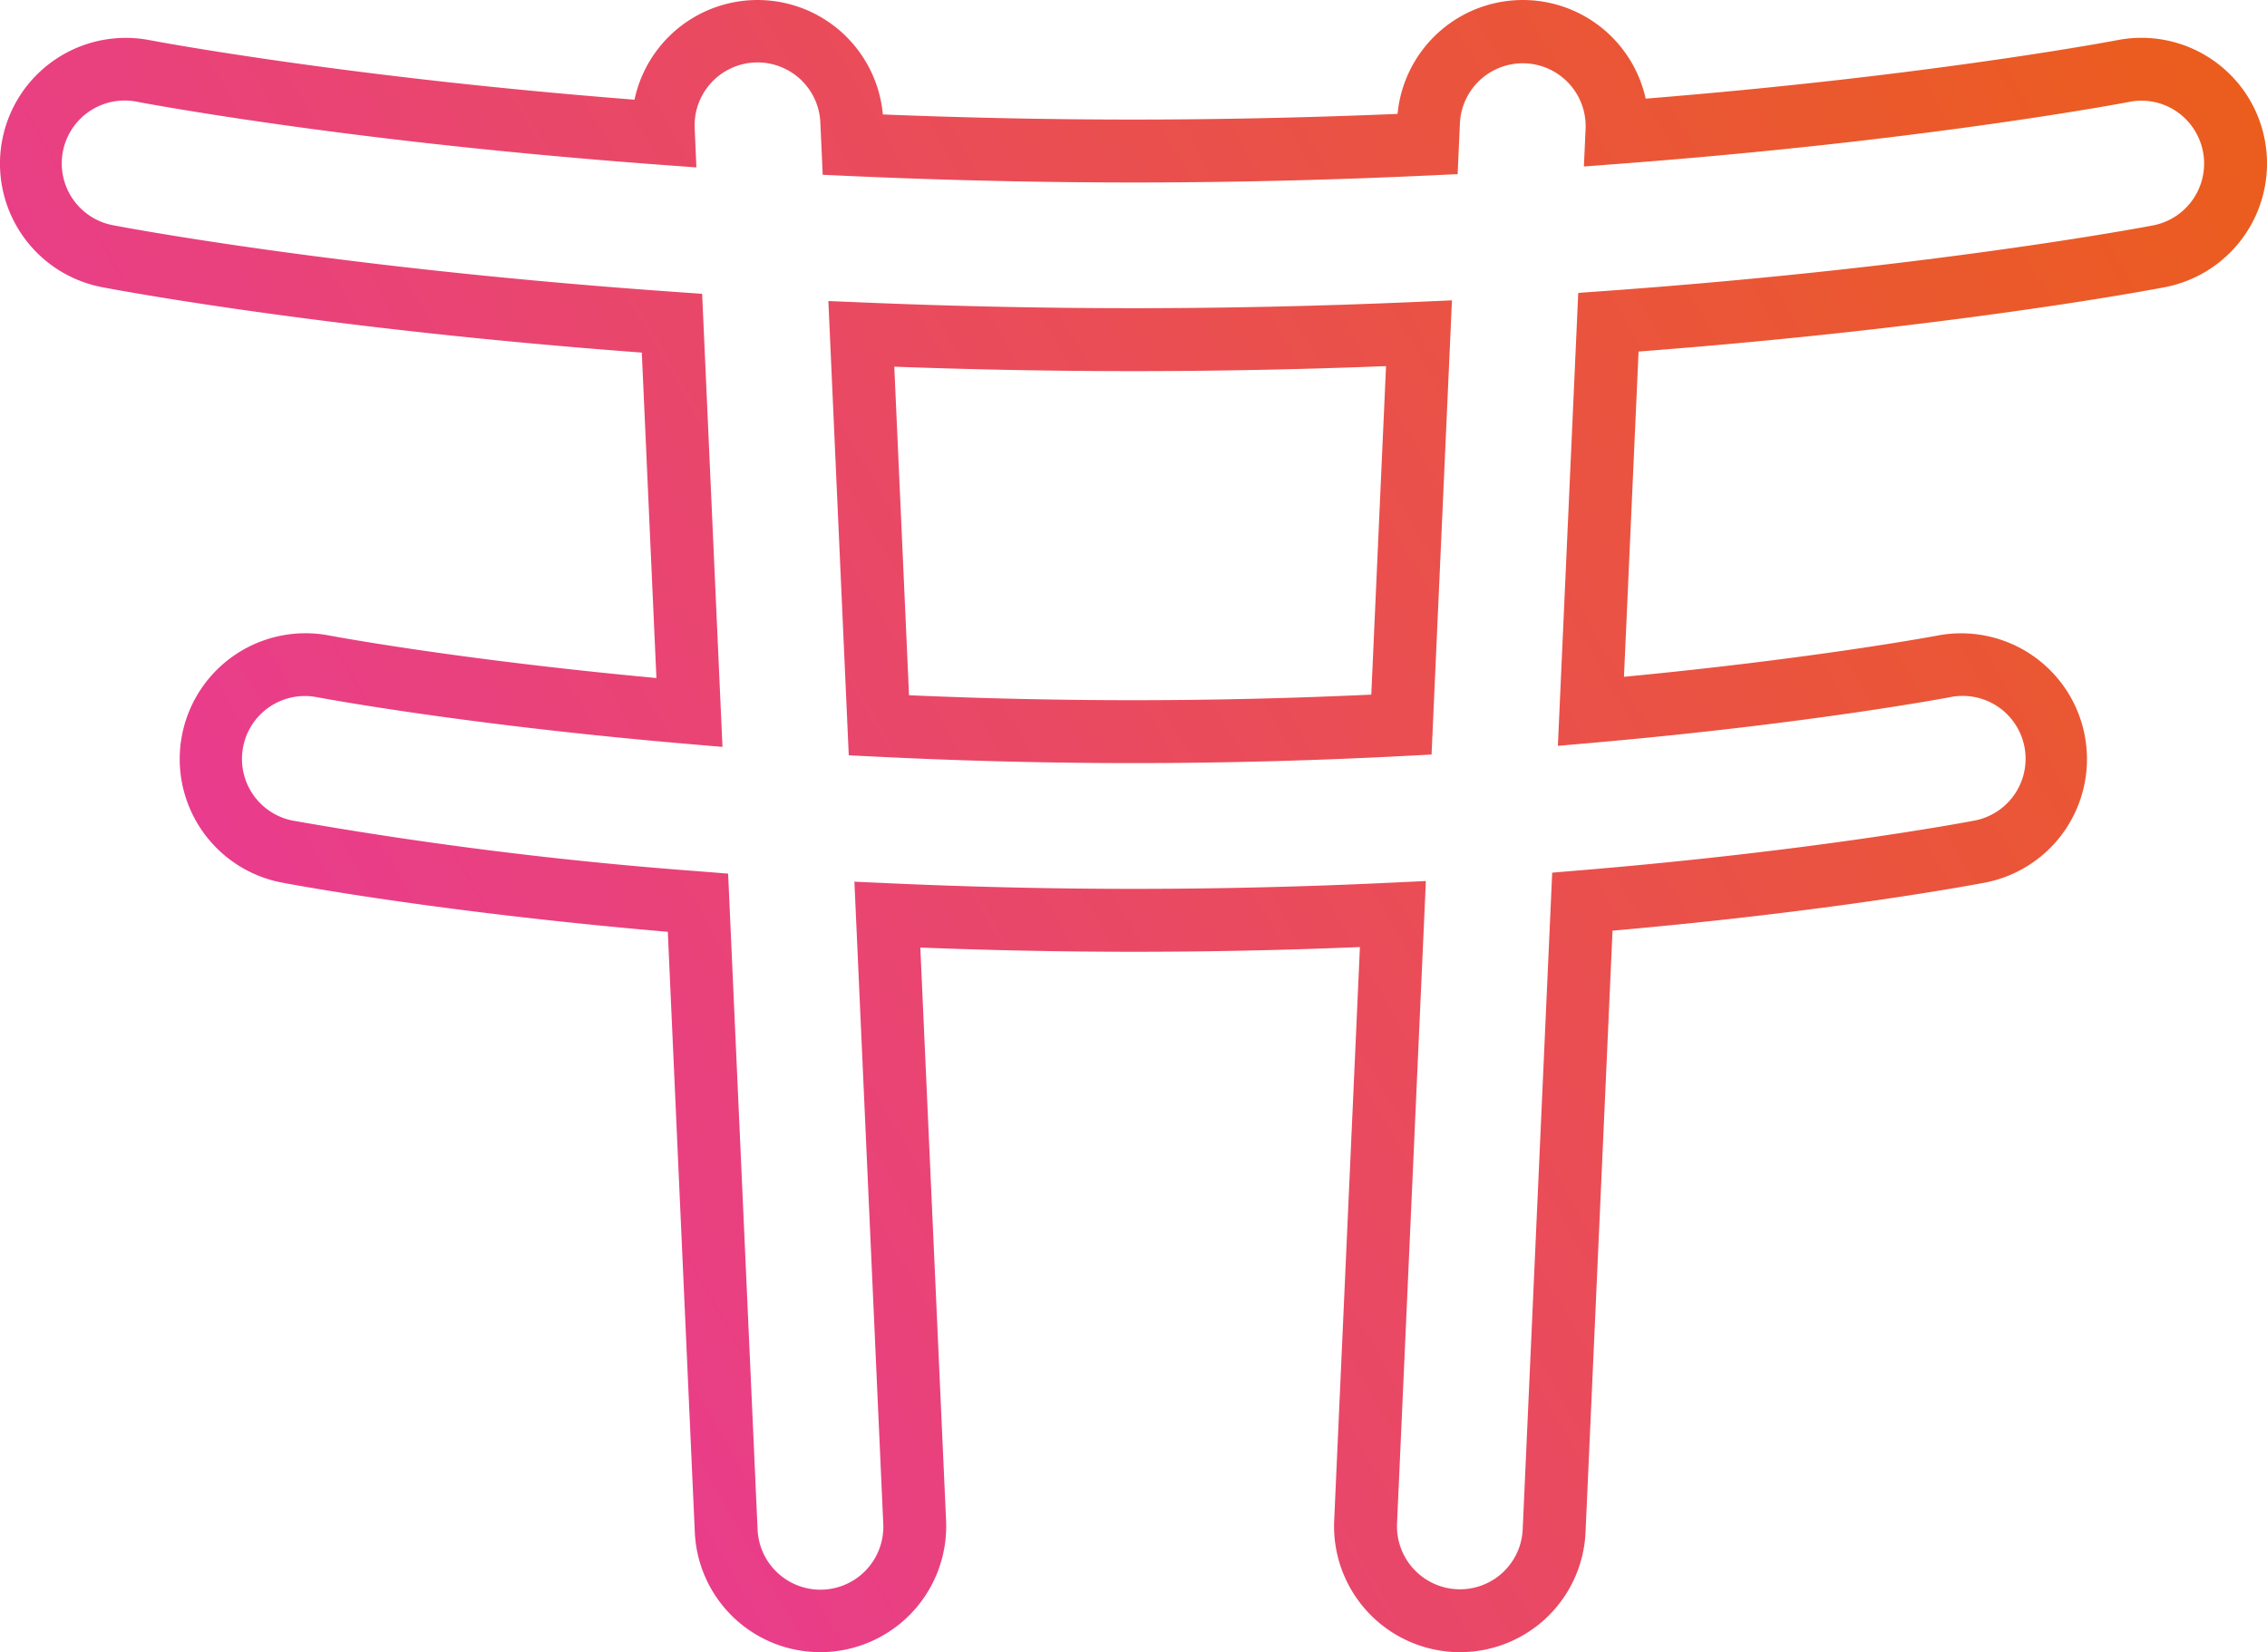 <svg id="Ebene_1" data-name="Ebene 1" xmlns="http://www.w3.org/2000/svg" xmlns:xlink="http://www.w3.org/1999/xlink" viewBox="0 0 69.811 50.884"><defs><style>.cls-1{fill:url(#Unbenannter_Verlauf_20);}</style><linearGradient id="Unbenannter_Verlauf_20" x1="12.173" y1="35.344" x2="69.251" y2="2.39" gradientUnits="userSpaceOnUse"><stop offset="0" stop-color="#e93c8e"/><stop offset="0.084" stop-color="#e93f84"/><stop offset="0.71" stop-color="#ea553a"/><stop offset="1" stop-color="#eb5d1d"/></linearGradient></defs><title>logo</title><path class="cls-1" d="M46.207,52.411c-.056,0-.113-.001-.17-.003a3.88,3.88,0,0,1-3.702-4.044l.793-17.669c-2.329.097-4.67.146-6.974.146-2.159,0-4.362-.044-6.563-.13l.793,17.653A3.879,3.879,0,0,1,26.689,52.407c-.063.002-.12.004-.176.004a3.865,3.865,0,0,1-3.867-3.7L21.815,30.226C14.638,29.61,10.073,28.737,9.875,28.699a3.874,3.874,0,0,1,1.468-7.607c.042.008,3.902.741,10.121,1.318l-.45-10.023c-2.587-.193-5.132-.432-7.577-.712-5.594-.639-8.912-1.277-9.05-1.304A3.873,3.873,0,1,1,5.859,2.765c.344.065,3.47.642,8.459,1.213,2.08.238,4.252.446,6.471.621a3.874,3.874,0,0,1,7.648.454c2.604.105,5.197.157,7.719.157,2.656,0,5.387-.059,8.131-.174a3.875,3.875,0,0,1,7.641-.47c2.077-.168,4.113-.366,6.066-.589,5.003-.572,8.118-1.148,8.457-1.212a3.866,3.866,0,0,1,4.541,3.068v.001a3.879,3.879,0,0,1-3.067,4.537c-.353.068-3.599.681-9.05,1.304-2.311.264-4.717.492-7.166.68l-.45,10.017c5.932-.567,9.667-1.271,9.705-1.279a3.874,3.874,0,0,1,1.472,7.606c-.482.093-4.745.893-11.529,1.492l-.831,18.521A3.866,3.866,0,0,1,46.207,52.411ZM45.159,28.662l-.888,19.789a1.94,1.94,0,0,0,1.848,2.022c.026.001.058.002.089.002a1.932,1.932,0,0,0,1.933-1.85l.908-20.221.849-.071C57.196,27.727,61.873,26.835,62.069,26.797a1.937,1.937,0,0,0-.738-3.803c-.037.007-4.245.811-11.005,1.408l-1.102.097.627-13.95.859-.062c2.718-.197,5.391-.445,7.945-.737,5.472-.626,8.766-1.255,8.903-1.281a1.94,1.94,0,0,0,.713-3.511,1.912,1.912,0,0,0-1.447-.292c-.36.068-3.539.656-8.609,1.236-2.277.26-4.666.486-7.099.671l-1.091.083.053-1.168a1.937,1.937,0,0,0-3.87-.174l-.071,1.577-.883.041c-3.068.143-6.129.216-9.099.216-2.835,0-5.757-.066-8.686-.197L26.585,6.911l-.072-1.597a1.937,1.937,0,1,0-3.87.174l.052,1.196-1.086-.08c-2.578-.191-5.106-.427-7.512-.702C9.041,5.324,5.851,4.734,5.504,4.669A1.937,1.937,0,1,0,4.755,8.469c.136.026,3.382.65,8.902,1.281,2.687.307,5.498.565,8.354.766l.861.061.626,13.954-1.1-.094c-6.982-.599-11.376-1.435-11.42-1.443a1.937,1.937,0,0,0-.736,3.803,125.823,125.823,0,0,0,12.579,1.569l.851.068.907,20.19a1.937,1.937,0,1,0,3.87-.174l-.888-19.768,1.059.048c2.523.115,5.058.173,7.534.173,2.623,0,5.296-.064,7.942-.191Zm-9.004-3.632c-2.59,0-5.244-.066-7.888-.197l-.88-.043L26.759,10.799l1.056.044c2.79.117,5.596.177,8.34.177,2.86,0,5.804-.066,8.749-.195l1.058-.047-.628,13.988-.878.046C41.671,24.956,38.878,25.03,36.155,25.03Zm-6.912-2.09c2.32.102,4.641.153,6.912.153,2.403,0,4.863-.058,7.323-.172l.454-10.117c-2.62.102-5.231.154-7.777.154-2.425,0-4.898-.046-7.366-.137Z" transform="translate(-1.25 -1.528)"/></svg>